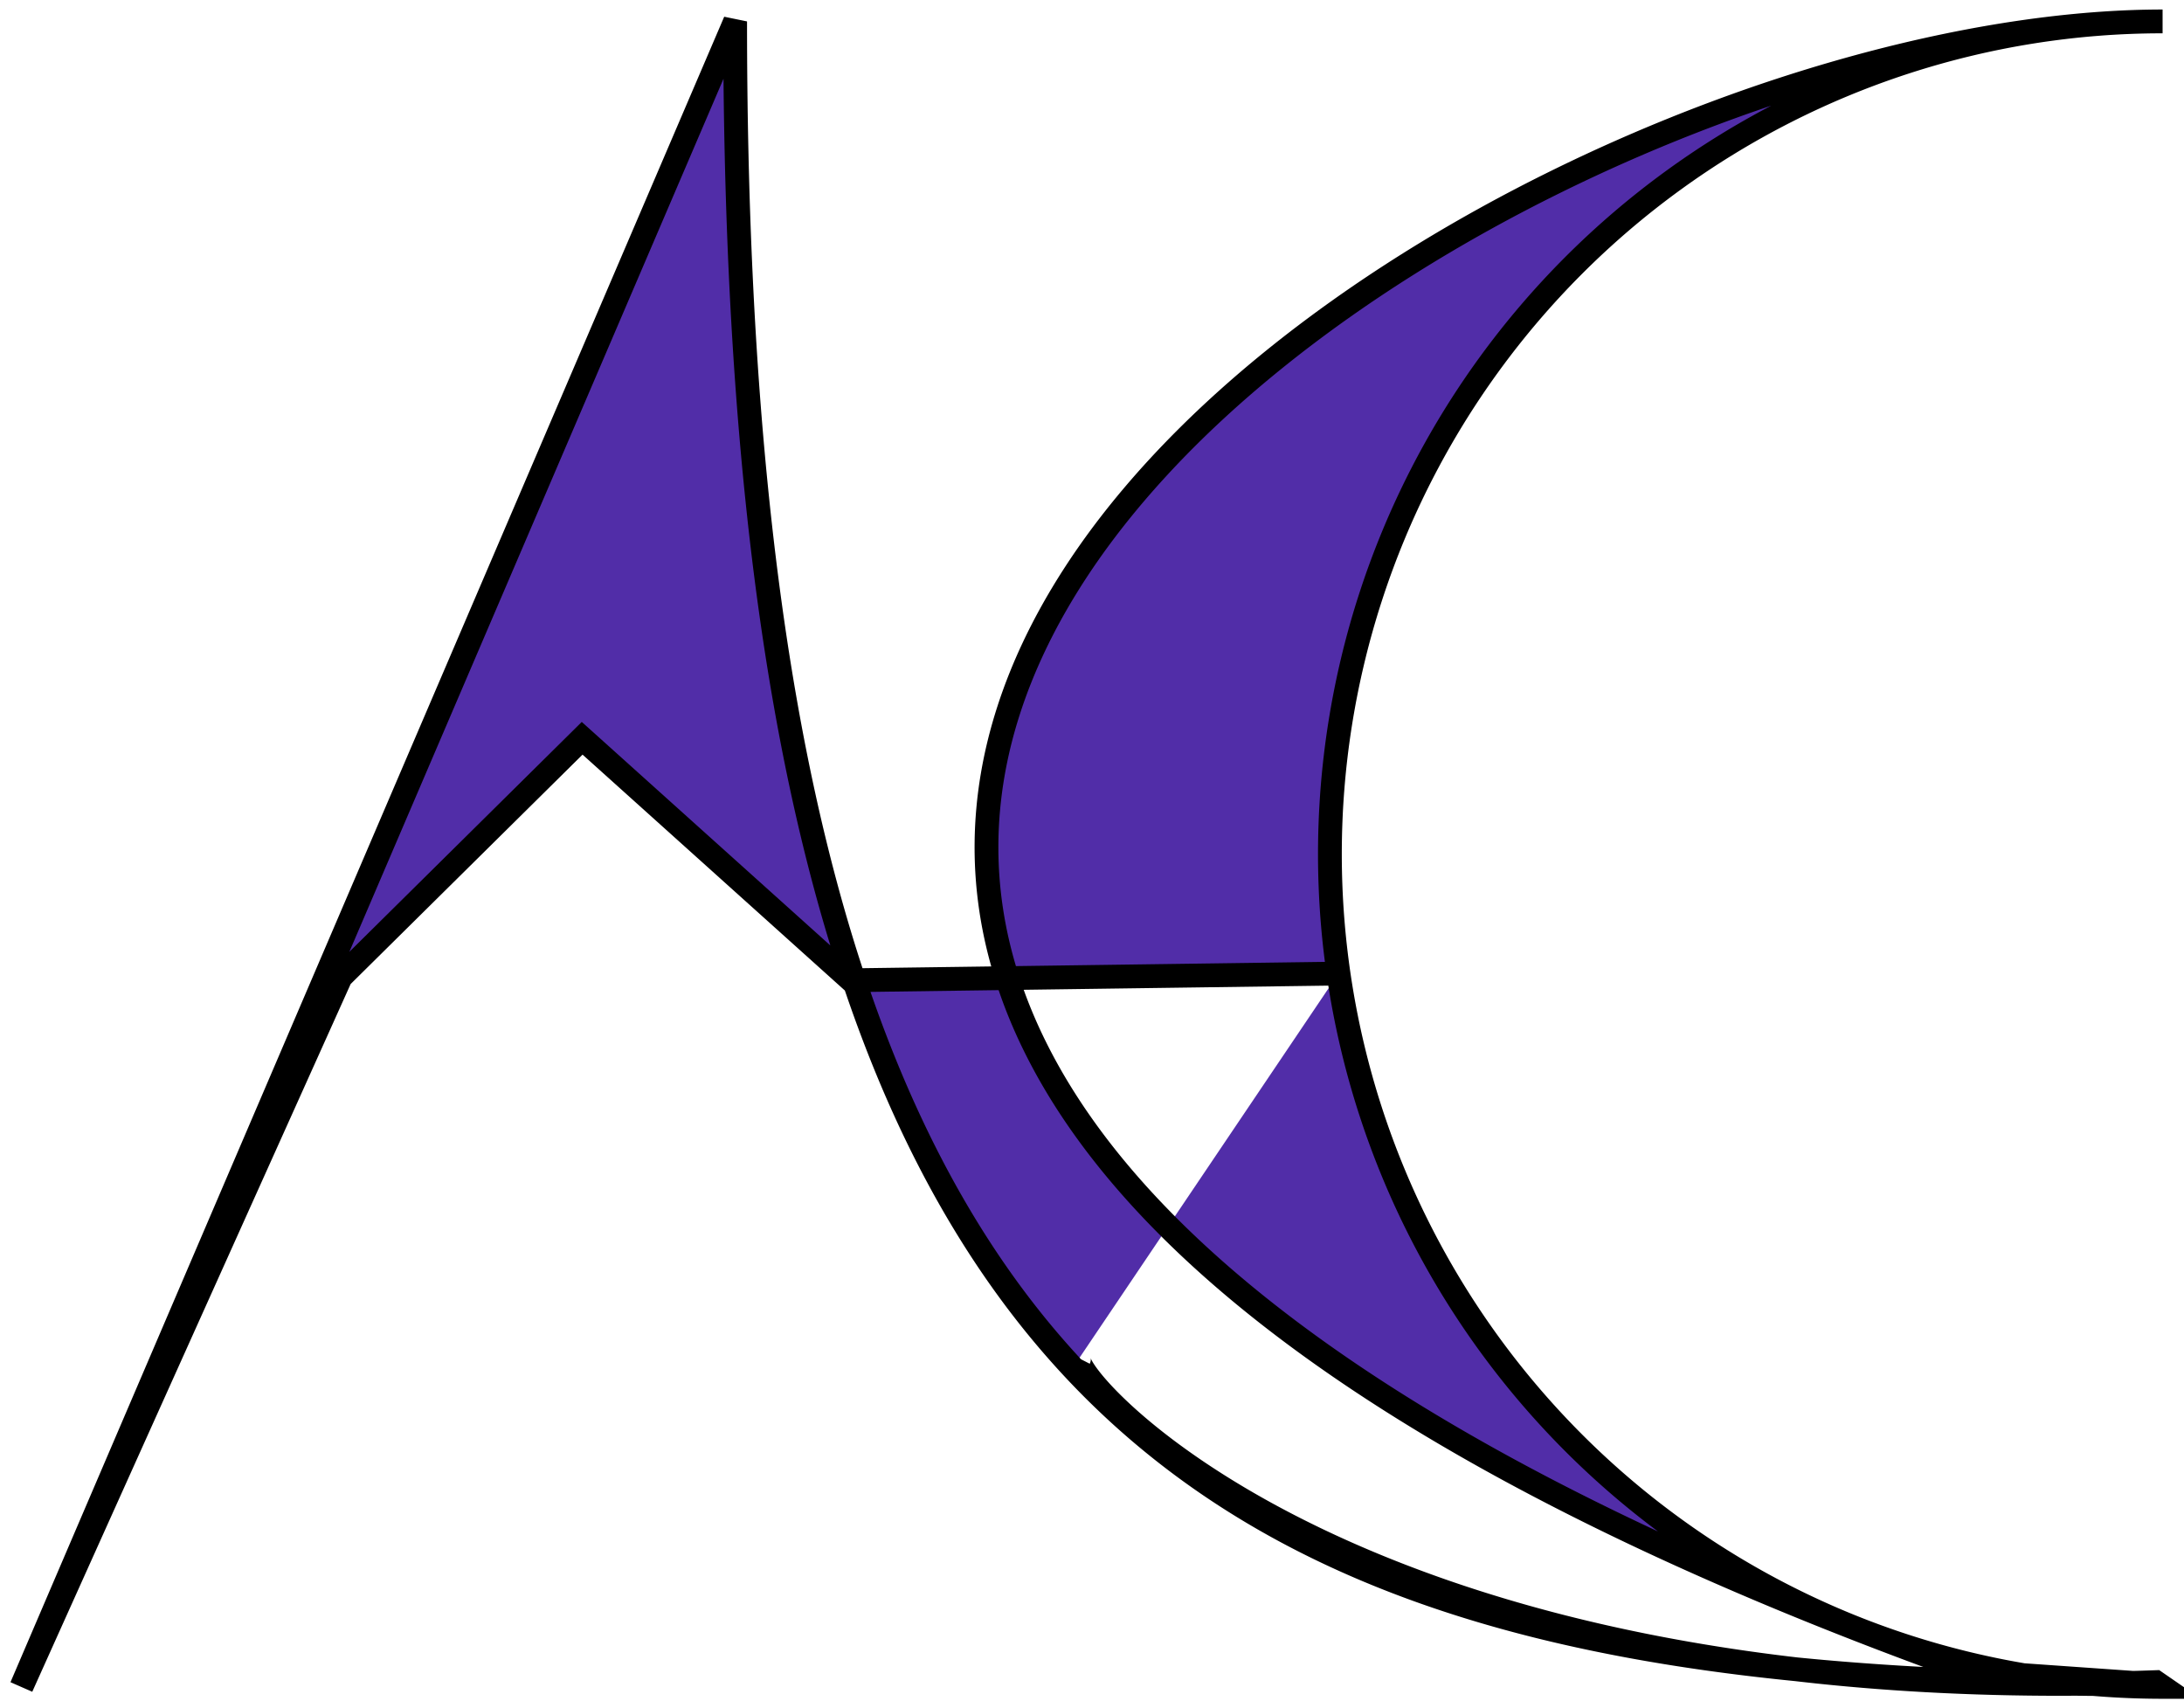 <svg xmlns="http://www.w3.org/2000/svg" viewBox="7.91 -2.09 9.18 7.18">
	<path d="M 13.536 2.002 L 11.488 2.03 L 10.357 1.013 L 9.342 2.017 L 8 5 L 11 -2 C 11 4 13.024 4.996 16.961 4.989 L 16.192 4.935 C 8 2 14 -2 17 -2 A 1 1 0 0 0 17 5 L 16.971 4.98 C 13.607 5.101 12.406 3.697 12.446 3.619" stroke="#000000" stroke-width="0.1" fill="#512DA8"/>
</svg>